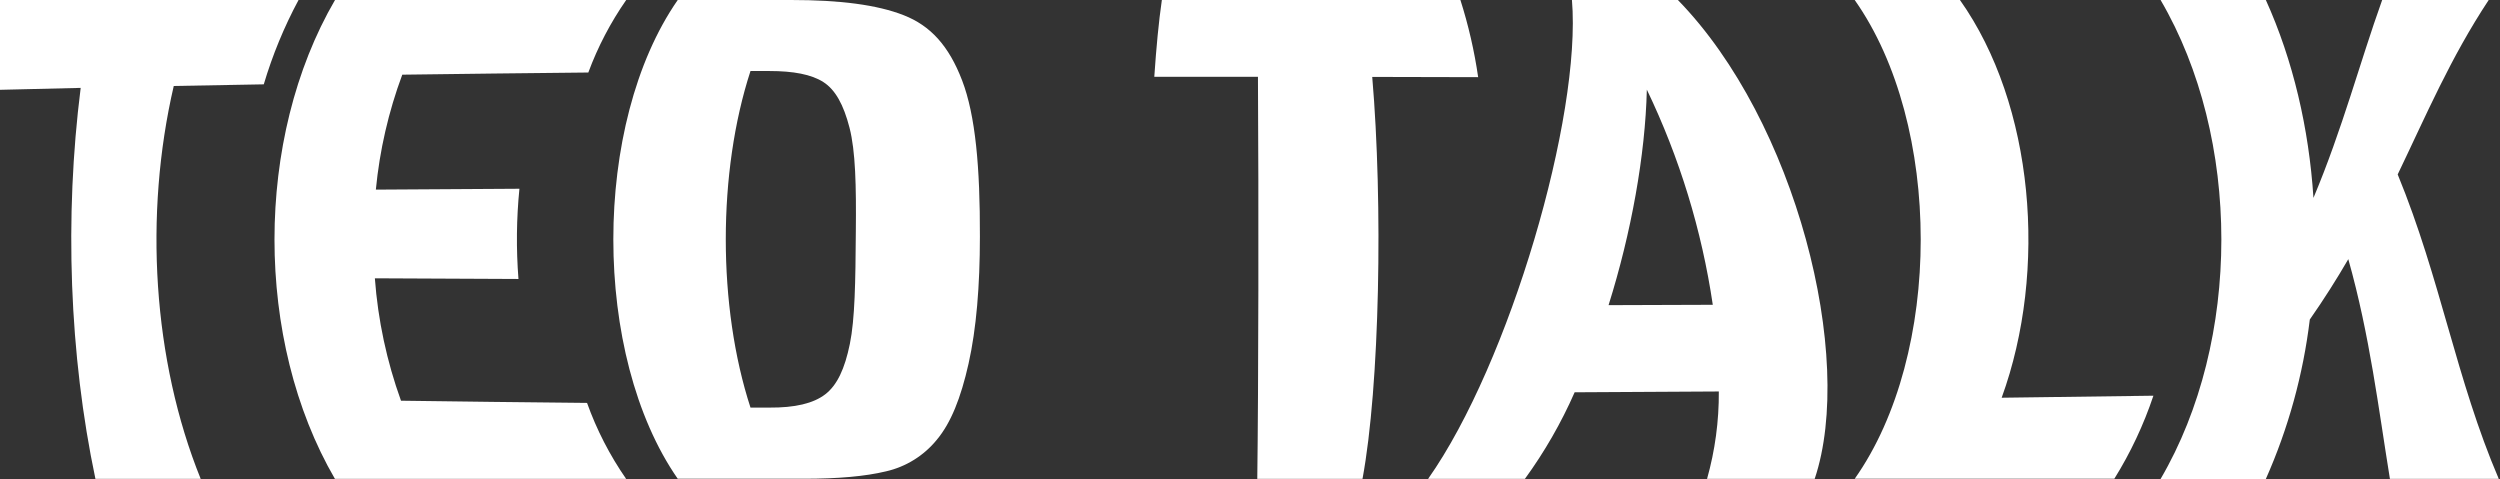 <svg width="704" height="135" viewBox="0 0 704 135" fill="none" xmlns="http://www.w3.org/2000/svg">
<rect x="0" y="0" width="704" height="135" fill="#333333" stroke="none"/>
<path d="M0 0H84.07C80.008 7.563 76.727 15.521 74.28 23.75C65.68 23.89 57.23 24.043 48.93 24.21C40.51 60.46 43 101.4 56.51 134.84H26.87C19.5 99.84 18.12 61.14 22.72 24.75C14.98 24.917 7.407 25.097 0 25.29V0Z" fill="white"/>
<path d="M94.34 0H176.34C171.933 6.327 168.347 13.189 165.67 20.42C147.86 20.6 130.36 20.8 113.28 21.03C109.407 31.452 106.906 42.333 105.84 53.4L146.27 53.15C145.43 61.595 145.34 70.099 146 78.56L105.56 78.37C106.434 90.141 108.91 101.738 112.92 112.84C129.99 113.08 147.49 113.28 165.31 113.46C168.024 121.038 171.722 128.226 176.31 134.84H94.31C71.62 95.84 71.62 39 94.34 0Z" fill="white"/>
<path d="M190.85 0H222.76C236.59 0 247 1.35 254.5 4.29C262 7.23 267.18 12.85 270.94 22.67C274.7 32.49 276 47.18 275.94 66.67C275.94 80.48 274.94 92.6 272.75 102.38C270.56 112.16 267.75 119.11 263.82 123.82C260.17 128.316 255.117 131.457 249.47 132.74C243.65 134.14 236.01 134.82 226.33 134.82H190.85C166.67 100 166.67 34.82 190.85 0ZM211.34 20C202.06 48.46 202.06 86.32 211.34 114.78H216.64C223.85 114.83 229.05 113.61 232.4 111.03C235.75 108.45 237.89 103.84 239.32 96.84C240.75 89.84 240.9 79.36 241 65.3C241.14 52.3 240.91 42.53 239.23 35.99C237.55 29.45 235.23 25.27 231.86 23.11C228.49 20.95 223.43 20 216.64 20H211.34Z" fill="white"/>
<path d="M327.18 0H411.25C413.51 7.094 415.183 14.362 416.25 21.73L386.42 21.66C389.47 57.29 388.55 108.66 383.68 134.84H354.05C354.39 108.73 354.46 57.26 354.24 21.63C344.507 21.63 334.777 21.63 325.05 21.63C325.6 13.42 326.31 6 327.18 0Z" fill="white"/>
<path d="M442.66 0H472.49C505.77 34.12 522.49 100.62 511.02 134.84H480.71C482.962 126.836 484.076 118.555 484.02 110.24C470.613 110.333 457.08 110.41 443.42 110.47C439.641 119.072 434.947 127.242 429.42 134.84H402.16C425.14 102.21 445.4 32.69 442.66 0ZM482.32 85.83C479.214 64.814 472.954 44.387 463.75 25.24C463.31 43.64 459.39 65.48 452.97 85.93L482.32 85.83Z" fill="white"/>
<path d="M522.28 0H551.92C572.81 29.48 576.73 76.12 563.67 112C578.203 111.833 592.447 111.643 606.4 111.43C603.657 119.625 599.965 127.472 595.4 134.81H522.3C547.07 99.7 547.07 35.14 522.28 0Z" fill="white"/>
<path d="M608.42 0H638.06C645.73 16.94 650.2 36.15 651.47 55.73C659.69 36.16 664.47 17.73 670.82 0H700.82C690 16.39 683.28 32.3 675.19 49.12C687.32 78.62 691.61 106.74 703.65 134.84H673C669.81 115.21 667.36 94.54 661.28 72.98C658 78.62 654.41 84.3 650.44 89.98C648.566 105.479 644.394 120.611 638.06 134.88H608.42C631.24 95.89 631.24 39 608.42 0Z" fill="white"/>
</svg>
